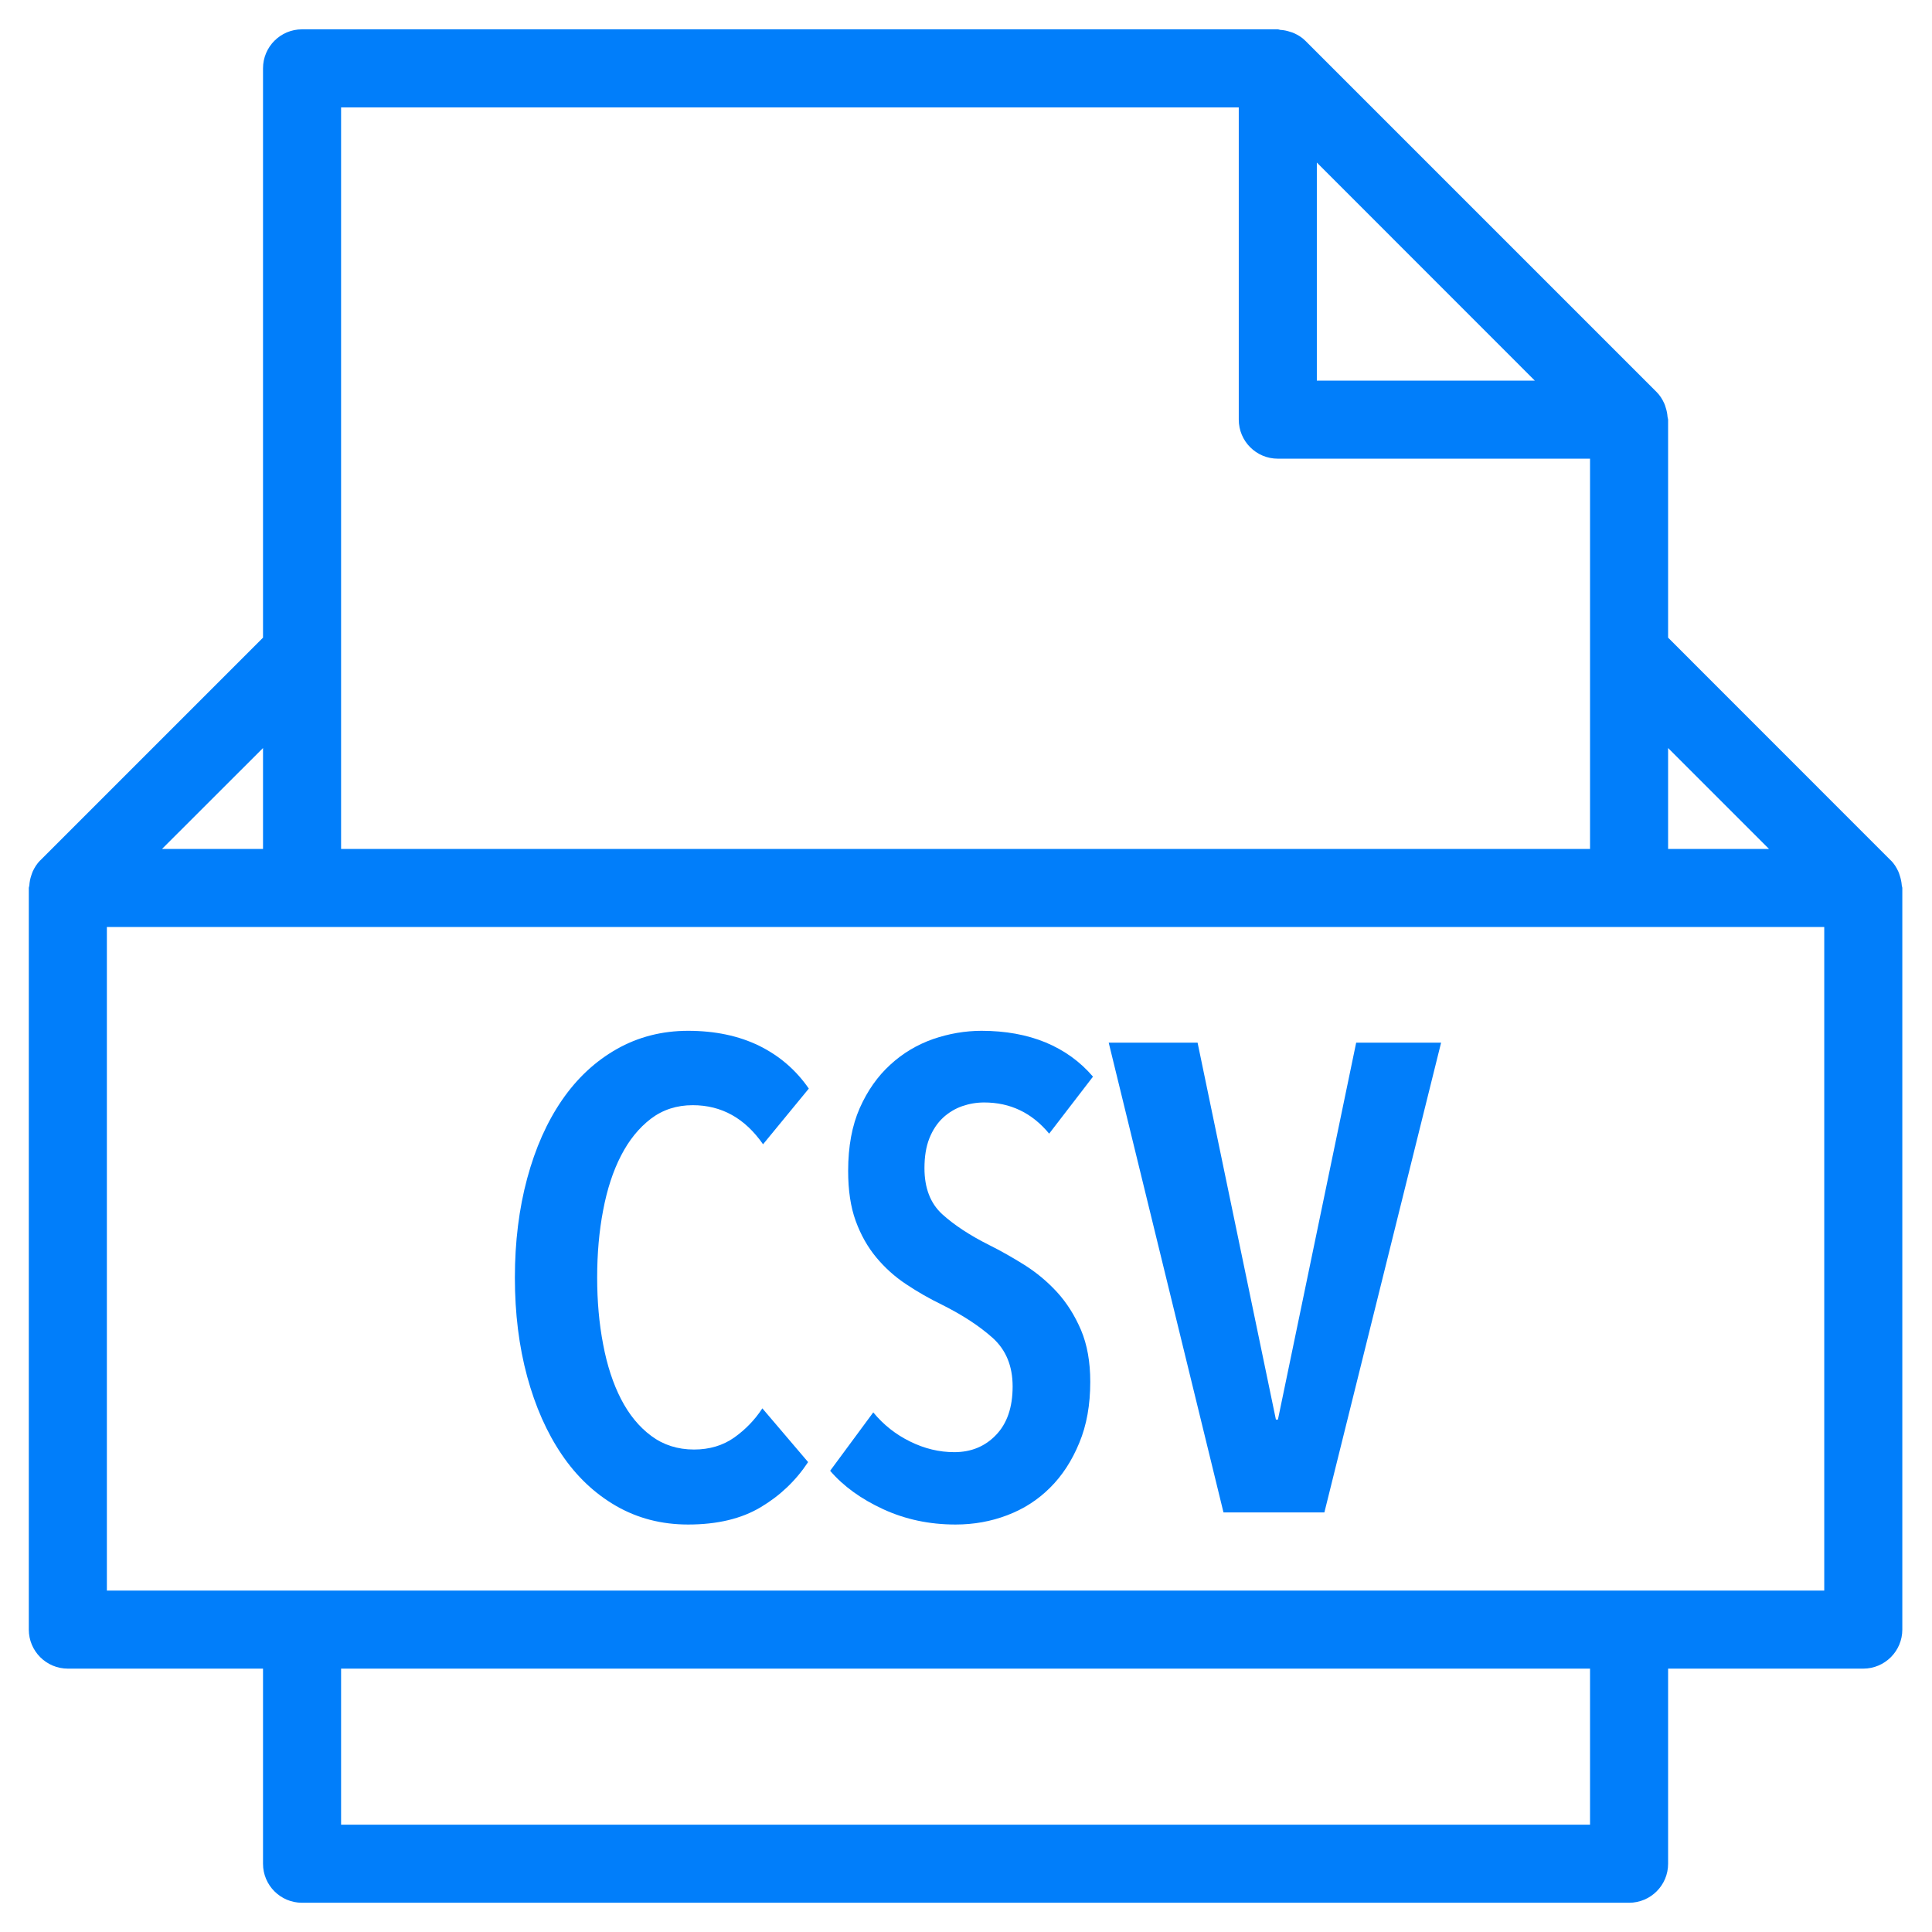 <svg width="22" height="22" viewBox="0 0 22 22" fill="none" xmlns="http://www.w3.org/2000/svg">
<path d="M21.656 10.084C21.653 10.044 21.645 10.005 21.632 9.967C21.627 9.953 21.624 9.939 21.617 9.925C21.596 9.879 21.569 9.835 21.532 9.798C21.531 9.798 21.531 9.798 21.531 9.798L18.995 7.261V4.778C18.995 4.769 18.99 4.76 18.989 4.75C18.986 4.711 18.979 4.674 18.966 4.636C18.962 4.622 18.958 4.608 18.951 4.594C18.93 4.547 18.902 4.502 18.864 4.464L14.864 0.464C14.826 0.426 14.781 0.398 14.733 0.377C14.72 0.371 14.707 0.367 14.693 0.363C14.655 0.35 14.617 0.342 14.576 0.34C14.568 0.338 14.56 0.334 14.55 0.334H3.439C3.194 0.334 2.995 0.533 2.995 0.778V7.261L0.458 9.798C0.458 9.798 0.458 9.798 0.457 9.798C0.42 9.836 0.393 9.879 0.372 9.925C0.366 9.939 0.362 9.953 0.357 9.967C0.344 10.005 0.336 10.044 0.334 10.084C0.333 10.094 0.328 10.102 0.328 10.112V18.556C0.328 18.802 0.527 19.001 0.773 19.001H2.995V21.223C2.995 21.468 3.194 21.667 3.439 21.667H18.55C18.796 21.667 18.995 21.468 18.995 21.223V19.001H21.217C21.462 19.001 21.662 18.802 21.662 18.556V10.112C21.662 10.102 21.657 10.094 21.656 10.084ZM20.144 9.667H18.995V8.518L20.144 9.667ZM17.477 4.334H14.995V1.851L17.477 4.334ZM3.884 1.223H14.106V4.778C14.106 5.024 14.305 5.223 14.55 5.223H18.106V7.445V9.667H3.884V7.445V1.223ZM2.995 8.518V9.667H1.845L2.995 8.518ZM18.106 20.778H3.884V19.001H18.106V20.778ZM20.773 18.112H1.217V10.556H3.439H18.55H20.773V18.112Z" fill="#017EFA"/>
<path d="M10.738 12.728C10.803 12.668 10.877 12.624 10.957 12.596C11.038 12.568 11.121 12.554 11.207 12.554C11.504 12.554 11.751 12.672 11.947 12.909L12.446 12.26C12.299 12.088 12.119 11.959 11.906 11.87C11.691 11.782 11.449 11.738 11.177 11.738C10.991 11.738 10.806 11.77 10.625 11.832C10.444 11.896 10.281 11.992 10.138 12.124C9.994 12.255 9.878 12.42 9.79 12.618C9.702 12.817 9.658 13.056 9.658 13.332C9.658 13.554 9.686 13.744 9.744 13.903C9.802 14.062 9.88 14.2 9.978 14.318C10.077 14.437 10.19 14.539 10.319 14.624C10.447 14.71 10.584 14.788 10.73 14.859C10.962 14.975 11.154 15.101 11.305 15.236C11.456 15.373 11.531 15.556 11.531 15.788C11.531 16.025 11.468 16.209 11.342 16.34C11.217 16.471 11.058 16.536 10.867 16.536C10.695 16.536 10.528 16.496 10.364 16.415C10.2 16.335 10.06 16.224 9.944 16.083L9.453 16.748C9.604 16.924 9.806 17.07 10.058 17.186C10.31 17.302 10.584 17.36 10.881 17.36C11.088 17.36 11.284 17.325 11.47 17.254C11.657 17.183 11.819 17.079 11.958 16.94C12.097 16.802 12.207 16.632 12.29 16.43C12.374 16.229 12.415 15.997 12.415 15.735C12.415 15.508 12.38 15.312 12.31 15.146C12.239 14.98 12.148 14.836 12.038 14.715C11.927 14.594 11.803 14.491 11.667 14.405C11.531 14.32 11.398 14.244 11.267 14.179C11.045 14.068 10.867 13.951 10.73 13.827C10.595 13.704 10.527 13.529 10.527 13.302C10.527 13.171 10.545 13.058 10.583 12.962C10.621 12.867 10.673 12.789 10.738 12.728Z" fill="#017EFA"/>
<path d="M7.072 13.159C7.163 12.982 7.276 12.843 7.412 12.739C7.548 12.636 7.707 12.585 7.888 12.585C8.216 12.585 8.482 12.733 8.689 13.03L9.21 12.396C9.064 12.184 8.875 12.022 8.644 11.908C8.412 11.795 8.142 11.738 7.835 11.738C7.538 11.738 7.267 11.808 7.023 11.946C6.778 12.085 6.571 12.278 6.399 12.528C6.228 12.777 6.096 13.074 6.003 13.419C5.91 13.764 5.863 14.141 5.863 14.549C5.863 14.957 5.91 15.332 6.003 15.675C6.096 16.017 6.227 16.313 6.396 16.562C6.565 16.812 6.771 17.007 7.015 17.148C7.26 17.289 7.533 17.36 7.835 17.36C8.168 17.36 8.443 17.294 8.662 17.163C8.882 17.032 9.062 16.861 9.202 16.649L8.681 16.037C8.595 16.169 8.488 16.279 8.36 16.37C8.232 16.46 8.079 16.506 7.903 16.506C7.717 16.506 7.554 16.454 7.416 16.351C7.277 16.248 7.163 16.108 7.072 15.932C6.981 15.755 6.913 15.548 6.868 15.308C6.822 15.069 6.8 14.816 6.8 14.549C6.8 14.277 6.822 14.021 6.868 13.782C6.913 13.543 6.981 13.335 7.072 13.159Z" fill="#017EFA"/>
<path d="M14.552 16.165H14.529L13.637 11.873H12.625L13.932 17.222H15.081L16.41 11.873H15.443L14.552 16.165Z" fill="#017EFA"/>
</svg>
